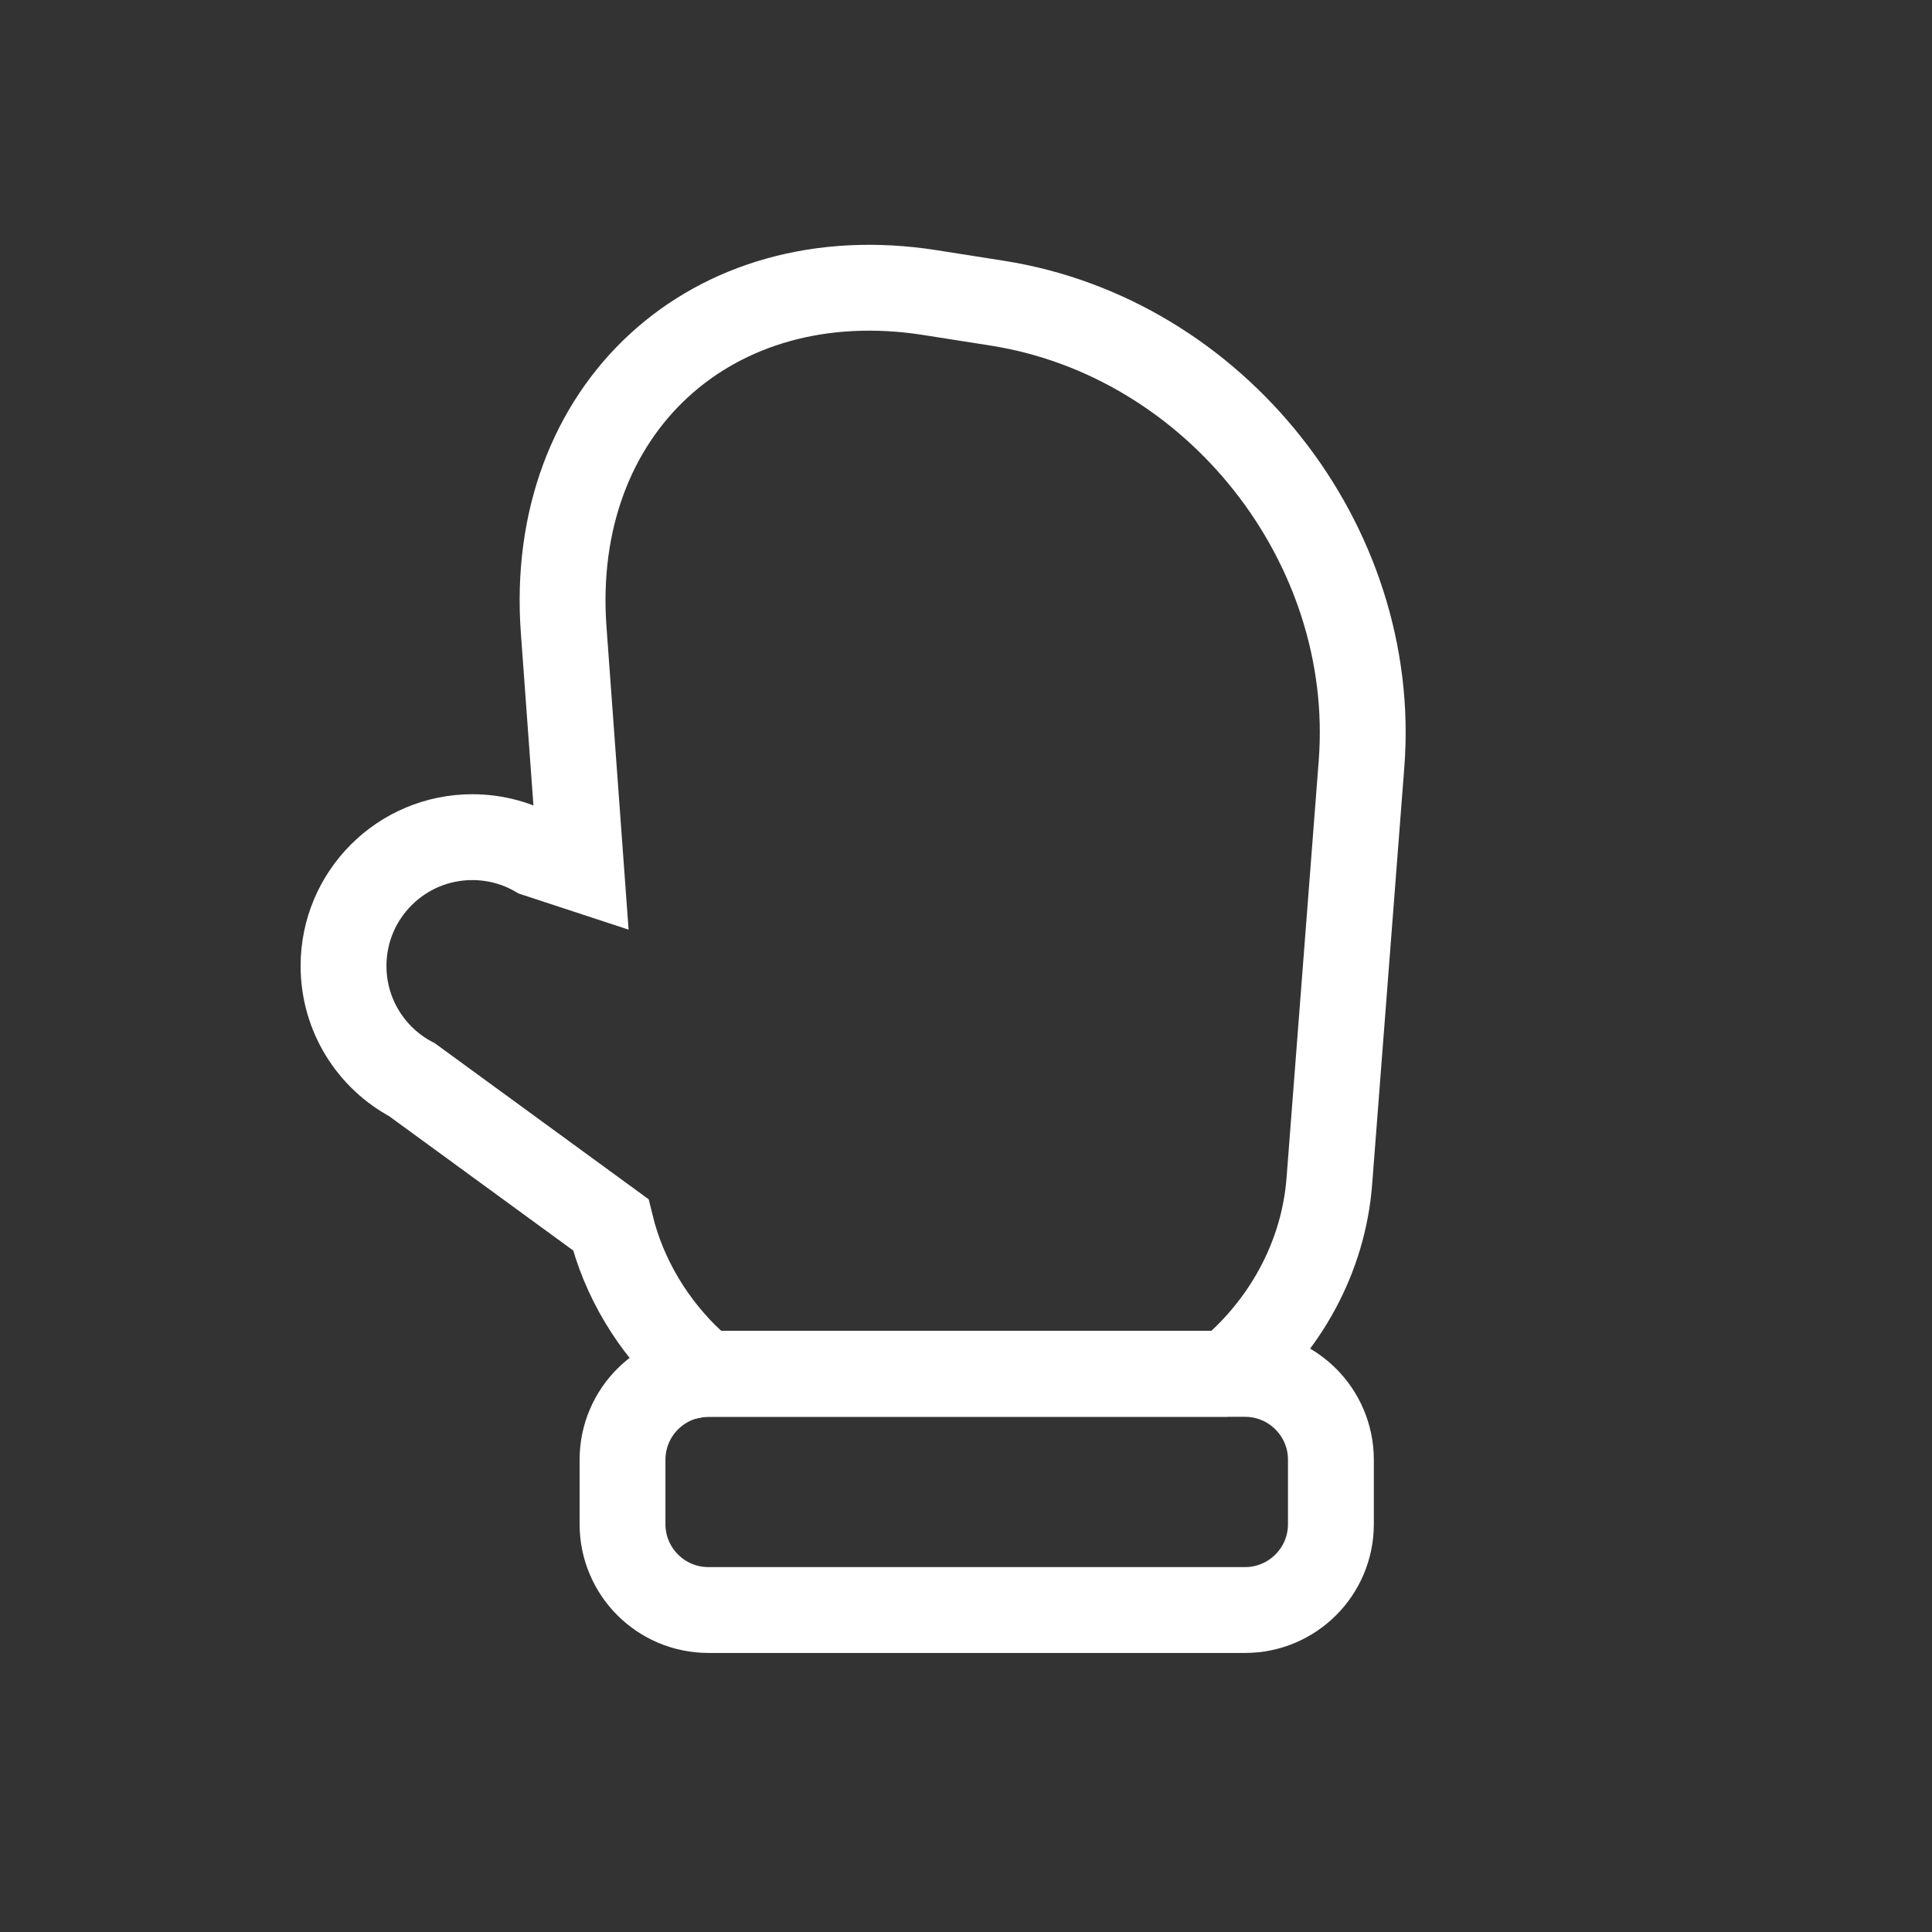 <?xml version="1.0" encoding="utf-8"?>
<!-- Generated by IcoMoon.io -->
<!DOCTYPE svg PUBLIC "-//W3C//DTD SVG 1.1//EN" "http://www.w3.org/Graphics/SVG/1.1/DTD/svg11.dtd">
<svg version="1.1" xmlns="http://www.w3.org/2000/svg" xmlns:xlink="http://www.w3.org/1999/xlink" width="32" height="32" viewBox="0 0 32 32">
<rect x="0" y="0" width="32" height="32" fill="#333333" stroke="none"/>
<path fill="none" stroke="#fff" stroke-width="1.422" stroke-miterlimit="4" stroke-linecap="butt" stroke-linejoin="miter" d="M20.329 22.756c0.945-0.78 1.591-1.92 1.689-3.191l0.533-6.911c0.282-3.651-2.421-7.066-6.037-7.633l-1.112-0.175c-3.617-0.567-6.332 1.933-6.066 5.585l0.289 3.96-0.743-0.244c-0.312-0.179-0.674-0.281-1.059-0.281-1.178 0-2.133 0.955-2.133 2.133 0 0.818 0.46 1.529 1.136 1.886l3.289 2.4c0.216 0.887 0.701 1.68 1.357 2.29l-0.031 0.21c0.015-0.003 0.031-0.006 0.047-0.009 0.011-0.049 0.022-0.102 0.032-0.157 0.052 0.047 0.105 0.093 0.158 0.137 0.019-0.001 0.037-0.001 0.056-0.001h8.597z"></path>
<path fill="none" stroke="#fff" stroke-width="1.422" stroke-miterlimit="4" stroke-linecap="butt" stroke-linejoin="miter" d="M11.733 22.756h8.889c0.785 0 1.422 0.637 1.422 1.422v1.067c0 0.785-0.637 1.422-1.422 1.422h-8.889c-0.785 0-1.422-0.637-1.422-1.422v-1.067c0-0.785 0.637-1.422 1.422-1.422z"></path>
</svg>
